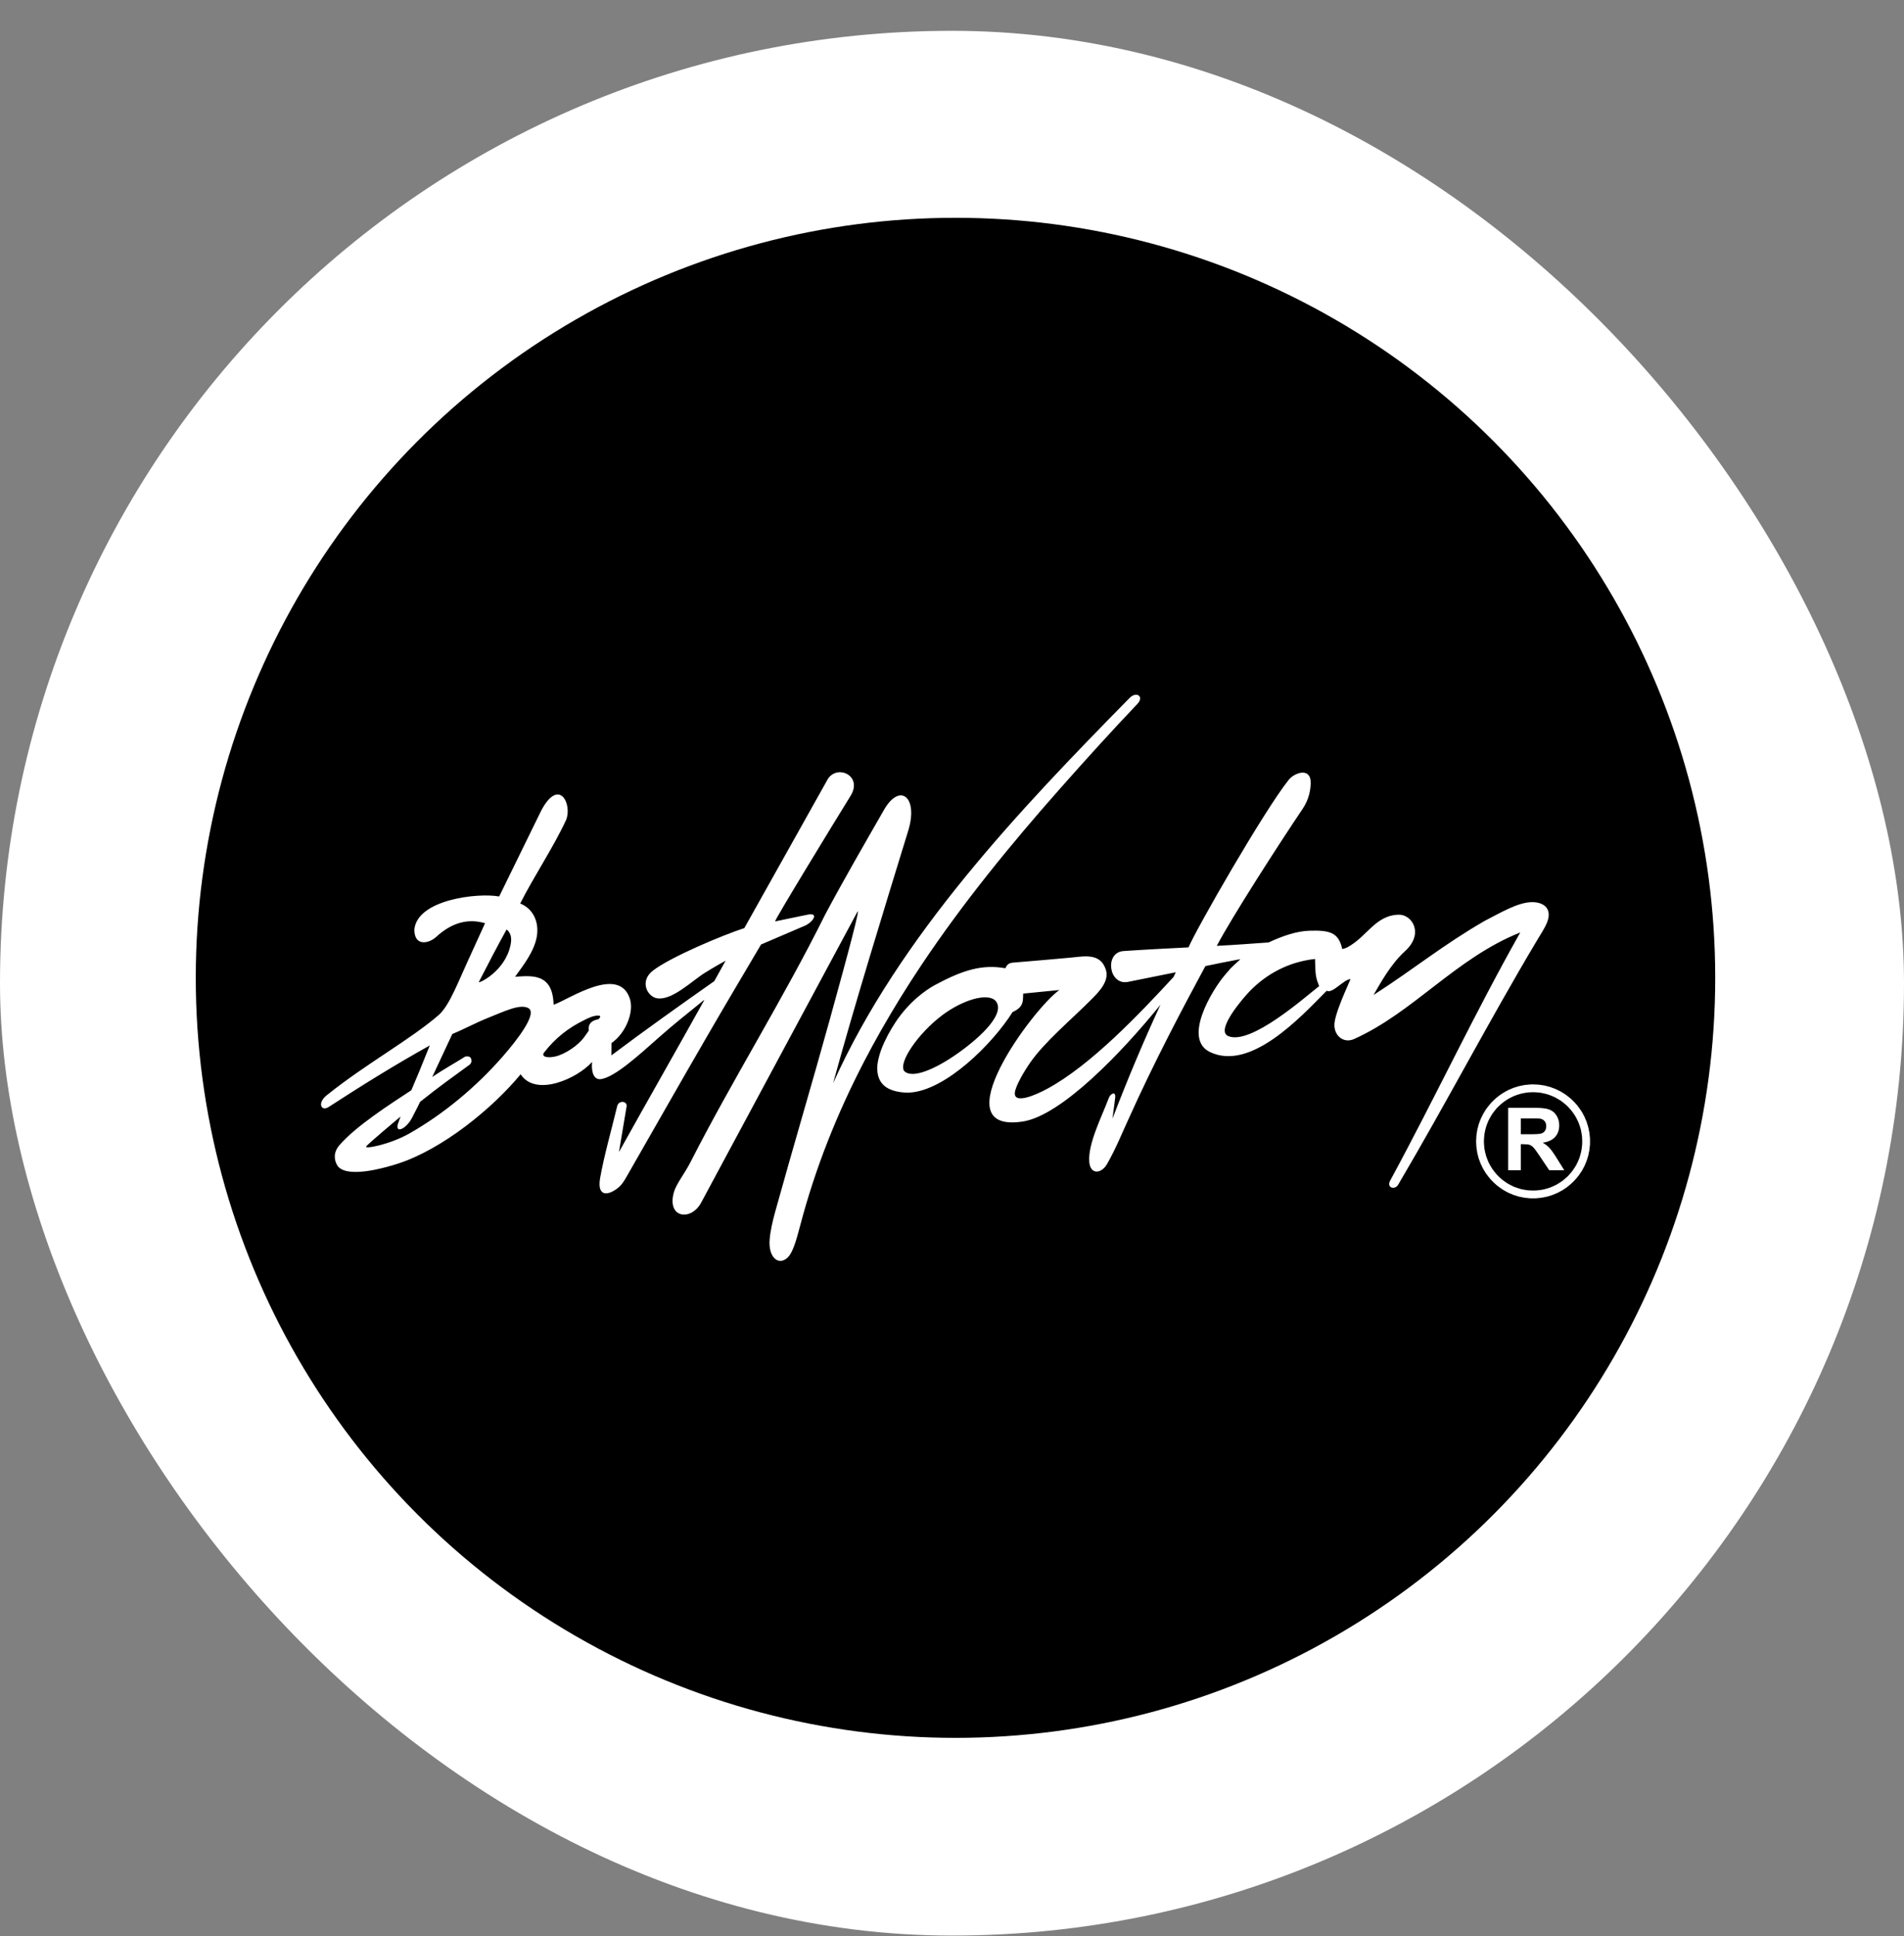 <svg width="61" height="62" viewBox="0 0 61 62" fill="none" xmlns="http://www.w3.org/2000/svg">
<rect x="0" y="0" width="61" height="62" fill="#808080" stroke="none"/>
<rect y="0.987" width="61" height="61" rx="30.5" fill="white"/>
<circle cx="30.612" cy="31.315" r="24.34" fill="black"/>
<path fill-rule="evenodd" clip-rule="evenodd" d="M17.786 33.835C17.545 33.888 17.327 33.849 17.432 33.706C17.798 33.237 18.206 32.919 18.726 32.664C18.858 32.599 18.99 32.533 19.139 32.524C19.224 32.519 19.277 32.543 19.172 32.642C18.938 32.681 18.835 32.802 18.864 33.005L18.723 33.205C18.529 33.48 18.097 33.766 17.786 33.835L17.786 33.835ZM49.117 34.727L49.303 34.737L49.484 34.764L49.659 34.81L49.827 34.871L49.987 34.948L50.137 35.039C50.209 35.091 50.276 35.143 50.344 35.202C50.408 35.263 50.467 35.324 50.525 35.392C50.58 35.462 50.629 35.531 50.678 35.606L50.762 35.761L50.831 35.925L50.884 36.097L50.921 36.275L50.94 36.459V36.647L50.921 36.831L50.884 37.009L50.831 37.18L50.762 37.344L50.678 37.499L50.579 37.645C50.524 37.715 50.468 37.779 50.407 37.843C50.343 37.905 50.278 37.961 50.209 38.015L50.063 38.114L49.908 38.198L49.744 38.267L49.573 38.321L49.394 38.357L49.21 38.376H49.023L48.839 38.357L48.661 38.321L48.489 38.267L48.325 38.198L48.17 38.114C48.095 38.066 48.026 38.016 47.956 37.961C47.888 37.903 47.827 37.844 47.766 37.78C47.707 37.713 47.655 37.646 47.603 37.573L47.512 37.423L47.435 37.263L47.373 37.096L47.328 36.92L47.301 36.739L47.291 36.553L47.301 36.366L47.328 36.185L47.373 36.01L47.435 35.842L47.512 35.683L47.603 35.532C47.655 35.46 47.708 35.393 47.766 35.326C47.827 35.261 47.889 35.202 47.956 35.144L48.096 35.039C48.171 34.991 48.246 34.948 48.325 34.908L48.489 34.838L48.661 34.785L48.839 34.748L49.023 34.73L49.117 34.727V34.727ZM49.117 34.977C49.198 34.979 49.276 34.985 49.357 34.995C49.435 35.009 49.509 35.026 49.585 35.048C49.659 35.073 49.728 35.1 49.8 35.133C49.868 35.168 49.932 35.205 49.997 35.246C50.06 35.291 50.118 35.336 50.176 35.387C50.231 35.439 50.282 35.493 50.332 35.551C50.38 35.611 50.423 35.671 50.464 35.736C50.503 35.803 50.536 35.869 50.568 35.94C50.597 36.012 50.621 36.084 50.643 36.159C50.66 36.237 50.674 36.312 50.684 36.392C50.69 36.473 50.692 36.552 50.69 36.634C50.684 36.714 50.674 36.791 50.66 36.87C50.642 36.947 50.622 37.02 50.597 37.094C50.568 37.167 50.538 37.234 50.502 37.304C50.464 37.37 50.424 37.433 50.379 37.495C50.332 37.556 50.284 37.611 50.231 37.667C50.175 37.72 50.119 37.768 50.059 37.815C49.996 37.86 49.934 37.9 49.867 37.938C49.798 37.974 49.73 38.004 49.658 38.033C49.584 38.058 49.511 38.079 49.434 38.096C49.355 38.111 49.278 38.12 49.198 38.126C49.115 38.128 49.037 38.126 48.955 38.12C48.876 38.11 48.801 38.097 48.723 38.079C48.648 38.057 48.576 38.033 48.503 38.005C48.433 37.973 48.367 37.939 48.3 37.9C48.235 37.859 48.175 37.816 48.114 37.769C48.056 37.718 48.003 37.667 47.95 37.612C47.9 37.554 47.855 37.496 47.81 37.434C47.768 37.368 47.731 37.304 47.696 37.236C47.664 37.165 47.637 37.095 47.612 37.021C47.59 36.945 47.573 36.871 47.559 36.793C47.549 36.712 47.543 36.634 47.541 36.553C47.543 36.471 47.549 36.394 47.559 36.313C47.573 36.234 47.59 36.161 47.612 36.084C47.637 36.01 47.664 35.941 47.696 35.87C47.732 35.801 47.769 35.737 47.81 35.672C47.855 35.609 47.9 35.551 47.95 35.493C48.003 35.438 48.057 35.387 48.114 35.337C48.175 35.289 48.235 35.247 48.3 35.205C48.367 35.167 48.433 35.133 48.503 35.101C48.577 35.072 48.648 35.048 48.723 35.027C48.801 35.009 48.876 34.995 48.955 34.985L49.117 34.977H49.117ZM48.319 37.477V35.478H49.169C49.382 35.478 49.537 35.496 49.634 35.532C49.731 35.568 49.809 35.632 49.867 35.724C49.925 35.816 49.954 35.92 49.954 36.039C49.954 36.189 49.91 36.313 49.822 36.411C49.734 36.508 49.602 36.57 49.426 36.595C49.514 36.646 49.586 36.702 49.642 36.763C49.699 36.824 49.776 36.932 49.872 37.087L50.116 37.477H49.634L49.342 37.042C49.238 36.887 49.167 36.789 49.129 36.749C49.091 36.708 49.05 36.681 49.008 36.665C48.965 36.65 48.897 36.643 48.804 36.643H48.723V37.477H48.319L48.319 37.477ZM48.723 36.324H49.021C49.215 36.324 49.336 36.316 49.384 36.299C49.432 36.283 49.47 36.255 49.497 36.215C49.524 36.175 49.538 36.125 49.538 36.065C49.538 35.997 49.52 35.943 49.484 35.902C49.448 35.86 49.398 35.834 49.332 35.823C49.3 35.819 49.201 35.817 49.037 35.817H48.723V36.324H48.723ZM31.895 32.05C32.222 32.43 31.491 33.16 30.699 33.723C29.953 34.253 29.215 34.559 28.966 34.297C28.779 34.024 29.418 33.09 30.187 32.512C30.835 32.026 31.632 31.782 31.895 32.05ZM40.645 30.182C40.185 30.213 39.531 30.265 38.983 30.291C39.461 29.381 40.946 27.072 41.737 25.898C41.943 25.592 41.992 25.272 41.992 25.062C41.992 24.566 41.473 24.74 41.286 24.976C40.498 25.964 38.344 29.716 38.077 30.34C37.496 30.369 36.584 30.416 35.987 30.458C35.378 30.509 35.521 31.567 36.139 31.445C36.764 31.321 37.39 31.193 37.67 31.137L37.597 31.288C36.511 32.466 34.94 34.122 33.541 34.874C33.193 35.061 32.474 35.381 32.514 34.989C32.536 34.781 32.799 34.326 33.006 34.029C33.466 33.366 34.317 32.659 34.972 32.001C35.21 31.762 35.542 31.421 35.431 31.063C35.324 30.717 35.081 30.633 34.812 30.628C34.64 30.625 34.456 30.655 34.291 30.669C33.668 30.725 33.084 30.777 32.456 30.828C32.313 30.84 32.257 30.9 32.211 31.008C31.458 30.876 30.844 31.069 29.963 31.54C29.664 31.7 29.128 32.079 28.695 32.73C28.52 32.992 28.346 33.315 28.238 33.601C28.143 33.854 28.103 34.078 28.104 34.2C28.106 34.572 28.262 34.878 28.807 34.969C28.918 34.986 29.029 34.996 29.139 34.99C30.291 34.928 31.797 33.435 32.442 32.41C32.819 32.244 32.767 32.034 32.781 31.82L33.94 31.705C33.09 32.305 30.133 36.319 32.766 35.917C34.009 35.728 35.959 33.68 37.136 32.228C37.191 32.159 37.191 32.149 37.152 32.233C36.607 33.418 36.112 34.593 35.641 35.827L35.642 35.816L35.644 35.806L35.645 35.795L35.647 35.785L35.648 35.775L35.649 35.764L35.651 35.754L35.652 35.743L35.653 35.733L35.655 35.723L35.656 35.712L35.657 35.702L35.659 35.691L35.66 35.681L35.661 35.67L35.663 35.66L35.664 35.65L35.665 35.639L35.667 35.629L35.668 35.618L35.669 35.608L35.671 35.598L35.672 35.587L35.673 35.577L35.675 35.566L35.676 35.556L35.678 35.546L35.679 35.535L35.68 35.525L35.682 35.514L35.683 35.504L35.684 35.493L35.686 35.483L35.687 35.473L35.688 35.462L35.69 35.452L35.691 35.441L35.692 35.431L35.694 35.421L35.695 35.41L35.696 35.4L35.698 35.389L35.699 35.379L35.7 35.368L35.702 35.358L35.703 35.348L35.705 35.337L35.706 35.327L35.707 35.316L35.709 35.306L35.71 35.296L35.711 35.285L35.713 35.275L35.714 35.264L35.715 35.254L35.717 35.243L35.718 35.233L35.719 35.223L35.721 35.212L35.722 35.202L35.723 35.191L35.725 35.181L35.726 35.171L35.727 35.16C35.757 34.935 35.579 35.014 35.523 35.164C35.317 35.723 34.843 36.634 34.899 37.22C34.938 37.63 35.29 37.587 35.464 37.284C35.755 36.776 35.93 36.326 36.137 35.879C36.988 33.986 37.862 32.34 38.618 30.939C39.032 30.85 39.287 30.803 39.653 30.733C39.746 30.723 39.771 30.695 39.648 30.802C39.568 30.872 39.496 30.947 39.419 31.02C39.37 31.074 39.307 31.15 39.23 31.241C38.843 31.697 37.876 33.271 38.77 33.694C40.063 34.305 41.646 32.6 42.504 31.729C42.688 31.833 43.051 31.364 43.268 31.355C42.993 31.978 42.773 32.512 42.753 32.778C42.724 33.164 43.044 33.425 43.379 33.276C45.283 32.424 46.646 30.681 48.706 29.862C47.2 32.532 46.002 35.11 44.539 37.808C44.412 38.042 44.689 38.118 44.793 37.942C46.351 35.3 47.668 32.758 49.235 30.128C49.362 29.915 49.484 29.732 49.554 29.568C49.764 29.074 49.423 28.869 49.029 28.893C48.59 28.92 48.065 29.236 47.566 29.491C46.226 30.264 45.328 31.013 44.005 31.865C44.2 31.531 44.545 30.884 45.017 30.457C45.631 29.9 45.241 29.286 44.816 29.293C44.062 29.307 43.801 29.998 43.166 30.338C43.111 30.367 43.055 30.381 43.002 30.393C42.995 30.358 42.987 30.325 42.977 30.291C42.85 29.887 42.622 29.784 41.956 29.806C41.538 29.819 41.083 29.976 40.645 30.182L40.645 30.182ZM40.028 31.754C40.574 31.188 41.288 30.803 42.13 30.711L42.131 30.715L42.131 30.719L42.131 30.723L42.131 30.727L42.131 30.731L42.131 30.735L42.131 30.739L42.131 30.743L42.132 30.747L42.132 30.751L42.132 30.755L42.132 30.759L42.132 30.763L42.132 30.767L42.132 30.771L42.132 30.775L42.133 30.779L42.133 30.783L42.133 30.787L42.133 30.791L42.133 30.795L42.133 30.799L42.133 30.803L42.133 30.808L42.133 30.811L42.134 30.816L42.134 30.82L42.134 30.824L42.134 30.828L42.134 30.832L42.134 30.836L42.134 30.84L42.135 30.844L42.135 30.848L42.135 30.852L42.135 30.856L42.135 30.86L42.135 30.864L42.135 30.868L42.135 30.872L42.136 30.876L42.136 30.88L42.136 30.884L42.136 30.888L42.136 30.892L42.136 30.896L42.136 30.9L42.136 30.904L42.136 30.908L42.137 30.912L42.137 30.916L42.137 30.92L42.137 30.924L42.137 30.928L42.137 30.932L42.137 30.936L42.138 30.94L42.138 30.944L42.138 30.948L42.138 30.952L42.138 30.956L42.138 30.96L42.138 30.964L42.138 30.968C42.146 31.223 42.167 31.348 42.262 31.581C41.814 31.928 40.074 33.48 39.353 33.182C38.916 33.002 39.854 31.935 40.028 31.754L40.028 31.754ZM29.525 30.898C30.858 28.904 32.381 27.043 33.958 25.26C34.772 24.34 35.596 23.43 36.44 22.542C36.663 22.307 36.413 22.125 36.187 22.355C32.679 25.92 28.81 29.977 26.691 34.69C27.369 32.211 28.334 29.087 29.097 26.605C29.431 25.518 28.826 25.051 28.318 25.941C27.681 27.054 27.037 28.162 26.433 29.296C25.1 31.982 23.488 34.539 22.123 37.215C21.928 37.598 21.661 37.917 21.587 38.191C21.362 39.014 22.141 39.114 22.463 38.515L27.454 29.23C27.609 28.897 27.169 30.54 26.584 32.652C26.016 34.706 25.405 36.749 24.837 38.801C24.754 39.1 24.681 39.419 24.658 39.693C24.61 40.269 24.939 40.54 25.224 40.283C25.396 40.13 25.51 39.729 25.636 39.249C26.124 37.391 26.825 35.652 27.678 34.007C28.022 33.342 28.439 32.613 28.845 31.955C29.065 31.599 29.292 31.247 29.525 30.898L29.525 30.898ZM13.113 36.301C14.209 35.68 15.254 34.809 16.099 33.843C16.579 33.294 17.228 32.452 16.928 32.285C16.662 32.138 16.15 32.393 15.658 32.588C15.229 32.758 14.916 32.938 14.491 33.114L13.848 34.49C14.221 34.238 14.562 34.053 14.906 33.836C15.016 33.821 15.111 33.829 15.104 34.002C15.089 34.034 15.08 34.071 15.054 34.09C14.472 34.515 14.093 34.781 13.461 35.285C13.394 35.423 13.267 35.67 13.197 35.804C13.008 36.166 12.633 36.326 12.759 35.961C12.774 35.925 12.82 35.79 12.834 35.756C12.672 35.889 11.807 36.62 11.734 36.712C11.653 36.813 12.482 36.658 13.113 36.301L13.113 36.301ZM25.721 29.674L24.382 30.248C23.856 31.14 23.249 32.16 22.703 33.102C21.779 34.694 20.982 36.101 20.066 37.698C19.995 37.82 19.921 37.939 19.834 38.013C19.523 38.281 19.109 38.377 19.229 37.712C19.357 37.002 19.553 36.328 19.774 35.422C19.823 35.225 20.104 35.261 20.075 35.433C19.994 35.92 19.912 36.408 19.83 36.895C20.819 35.118 21.592 33.774 22.526 32.097C22.58 32 22.571 32.011 22.497 32.072C22.038 32.447 21.549 32.831 21.108 33.225C20.424 33.834 19.694 34.489 19.261 34.558C19.021 34.596 18.938 34.326 18.969 34.008C18.506 34.533 17.168 35.147 16.68 34.404C15.768 35.508 14.168 36.807 12.748 37.266C12.506 37.344 12.273 37.406 12.023 37.458C11.657 37.534 11.024 37.615 10.819 37.343C10.694 37.155 10.681 36.902 10.867 36.684C11.384 36.076 12.487 35.369 13.178 34.915L13.423 34.336L13.769 33.481C12.693 34.078 11.588 34.764 10.527 35.453C10.287 35.609 10.146 35.313 10.494 35.055C11.743 34.056 13.166 33.282 14.067 32.496C14.417 32.169 14.668 31.462 15.114 30.5L15.54 29.566C14.978 29.401 14.461 29.558 13.974 30.005C13.737 30.222 13.275 30.317 13.275 29.771C13.361 28.81 15.302 28.583 15.992 28.71L17.346 25.946C17.916 24.89 18.336 25.75 18.139 26.255C17.724 27.148 17.108 28.059 16.666 28.935C17.101 29.11 17.28 29.555 17.195 30.011C17.106 30.482 16.768 30.912 16.502 31.28C17.038 31.248 17.709 31.157 17.736 32.177C18.214 32.017 19.83 30.887 20.182 31.992C20.313 32.406 20.058 33.08 19.59 33.405L19.587 33.799C20.67 32.985 21.795 32.188 22.884 31.421L22.884 31.421C23.004 31.205 23.125 30.987 23.247 30.766C23.147 30.82 22.851 30.987 22.587 31.152C22.161 31.417 21.536 32.044 21.054 31.971C20.742 31.924 20.476 31.425 20.918 31.084C21.497 30.639 23.179 29.938 23.847 29.722L26.508 24.973C26.799 24.453 27.672 24.835 27.24 25.504C26.707 26.364 24.787 29.508 24.833 29.508C25.082 29.453 25.607 29.351 25.856 29.296C26.271 29.2 26.047 29.559 25.721 29.674L25.721 29.674ZM16.231 29.765C15.933 30.303 15.631 30.883 15.341 31.448C15.308 31.514 16.176 31.124 16.355 30.27C16.396 30.077 16.39 29.897 16.231 29.765H16.231Z" fill="white"/>
</svg>
